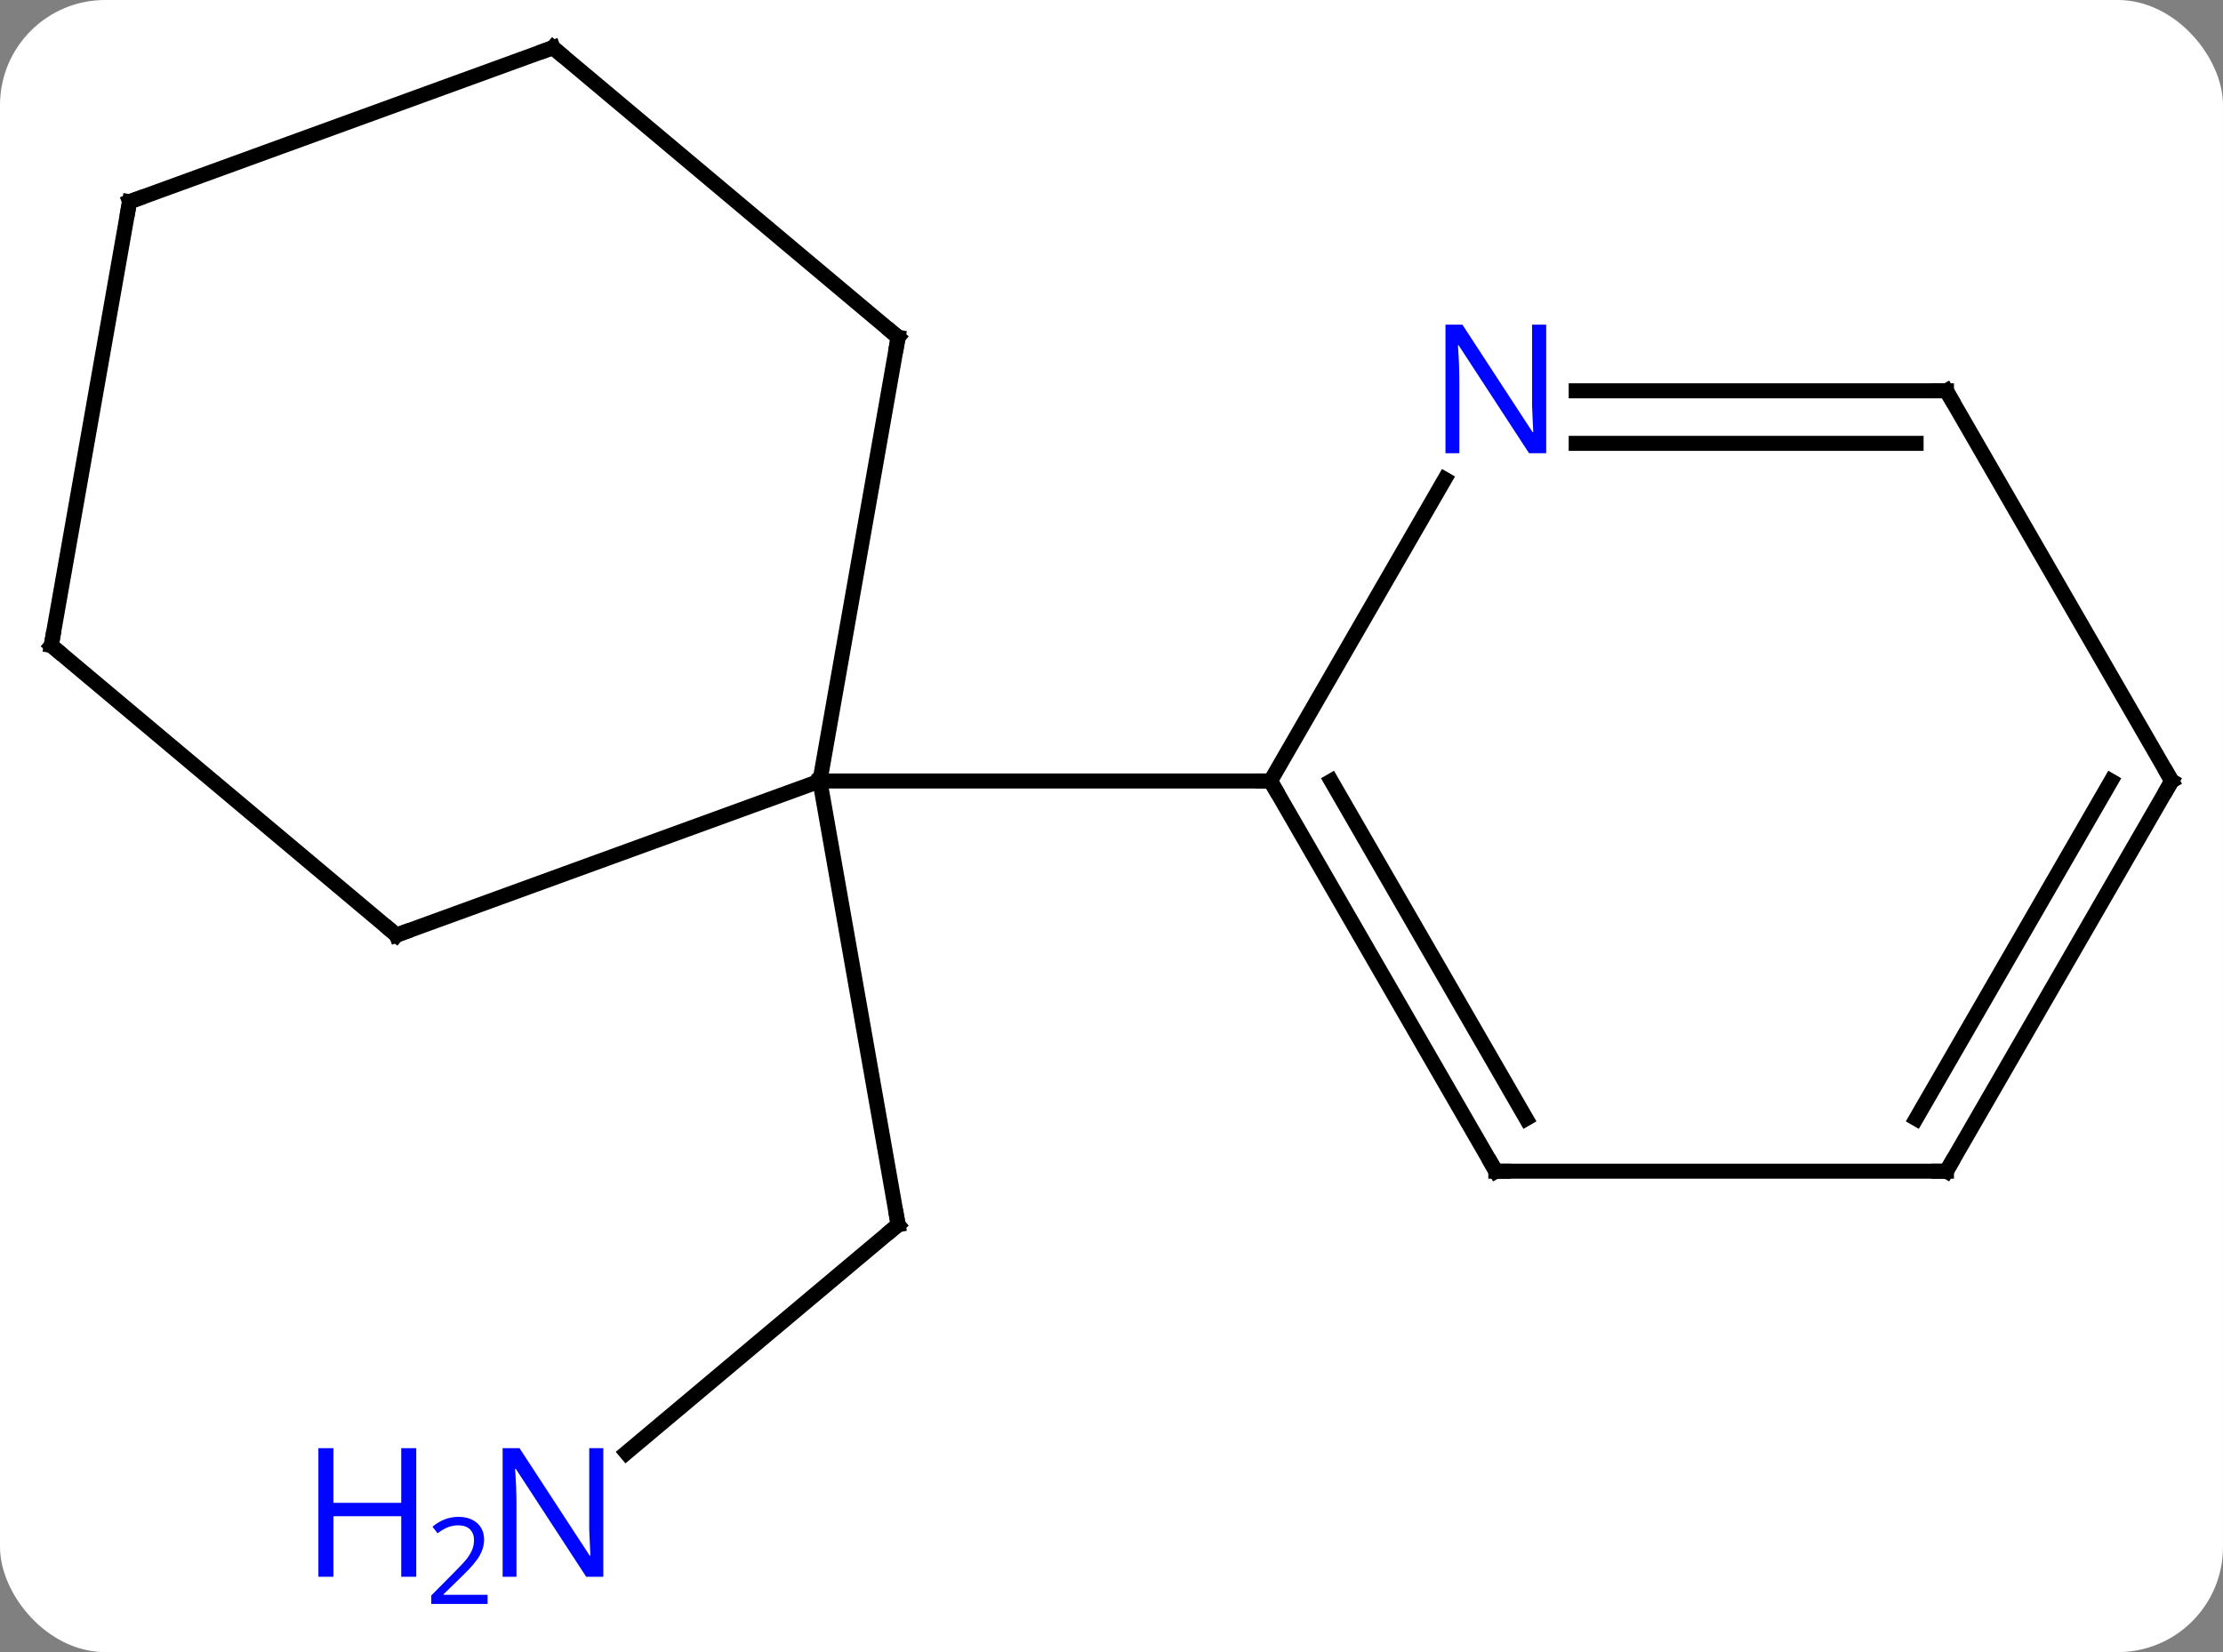 <svg width="148" viewBox="0 0 148 110" style="fill-opacity:1; color-rendering:auto; color-interpolation:auto; text-rendering:auto; stroke:black; stroke-linecap:square; stroke-miterlimit:10; shape-rendering:auto; stroke-opacity:1; fill:black; stroke-dasharray:none; font-weight:normal; stroke-width:1; font-family:'Open Sans'; font-style:normal; stroke-linejoin:miter; font-size:12; stroke-dashoffset:0; image-rendering:auto;" height="110" class="cas-substance-image" xmlns:xlink="http://www.w3.org/1999/xlink" xmlns="http://www.w3.org/2000/svg"><rect x="0" y="0" width="148" height="110" fill="#808080" stroke="none"/><svg class="cas-substance-single-component"><rect y="0" x="0" width="148" stroke="none" ry="7" rx="7" height="110" fill="white" class="cas-substance-group"/><svg y="0" x="0" width="148" viewBox="0 0 148 110" style="fill:black;" height="110" class="cas-substance-single-component-image"><svg><g><g transform="translate(74,52)" style="text-rendering:geometricPrecision; color-rendering:optimizeQuality; color-interpolation:linearRGB; stroke-linecap:butt; image-rendering:optimizeQuality;"><line y2="44.73" y1="29.544" x2="-32.301" x1="-14.205" style="fill:none;"/><line y2="0" y1="29.544" x2="-19.413" x1="-14.205" style="fill:none;"/><line y2="10.26" y1="0" x2="-47.604" x1="-19.413" style="fill:none;"/><line y2="-29.544" y1="0" x2="-14.205" x1="-19.413" style="fill:none;"/><line y2="0" y1="0" x2="10.587" x1="-19.413" style="fill:none;"/><line y2="-9.024" y1="10.26" x2="-70.587" x1="-47.604" style="fill:none;"/><line y2="-48.828" y1="-29.544" x2="-37.185" x1="-14.205" style="fill:none;"/><line y2="-38.568" y1="-9.024" x2="-65.376" x1="-70.587" style="fill:none;"/><line y2="-38.568" y1="-48.828" x2="-65.376" x1="-37.185" style="fill:none;"/><line y2="25.98" y1="0" x2="25.587" x1="10.587" style="fill:none;"/><line y2="22.48" y1="-0" x2="27.608" x1="14.629" style="fill:none;"/><line y2="-20.092" y1="0" x2="22.187" x1="10.587" style="fill:none;"/><line y2="25.98" y1="25.98" x2="55.587" x1="25.587" style="fill:none;"/><line y2="-25.98" y1="-25.98" x2="55.587" x1="30.939" style="fill:none;"/><line y2="-22.48" y1="-22.48" x2="53.566" x1="30.939" style="fill:none;"/><line y2="0" y1="25.98" x2="70.587" x1="55.587" style="fill:none;"/><line y2="-0" y1="22.48" x2="66.546" x1="53.566" style="fill:none;"/><line y2="0" y1="-25.98" x2="70.587" x1="55.587" style="fill:none;"/><path style="fill:none; stroke-miterlimit:5;" d="M-14.588 29.865 L-14.205 29.544 L-14.292 29.052"/></g><g transform="translate(74,52)" style="stroke-linecap:butt; fill:rgb(0,5,255); text-rendering:geometricPrecision; color-rendering:optimizeQuality; image-rendering:optimizeQuality; font-family:'Open Sans'; stroke:rgb(0,5,255); color-interpolation:linearRGB; stroke-miterlimit:5;"><path style="stroke:none;" d="M-33.833 52.984 L-34.974 52.984 L-39.662 45.797 L-39.708 45.797 Q-39.615 47.062 -39.615 48.109 L-39.615 52.984 L-40.537 52.984 L-40.537 44.422 L-39.412 44.422 L-34.74 51.578 L-34.693 51.578 Q-34.693 51.422 -34.74 50.562 Q-34.787 49.703 -34.771 49.328 L-34.771 44.422 L-33.833 44.422 L-33.833 52.984 Z"/><path style="stroke:none;" d="M-46.287 52.984 L-47.287 52.984 L-47.287 48.953 L-51.802 48.953 L-51.802 52.984 L-52.802 52.984 L-52.802 44.422 L-51.802 44.422 L-51.802 48.062 L-47.287 48.062 L-47.287 44.422 L-46.287 44.422 L-46.287 52.984 Z"/><path style="stroke:none;" d="M-41.537 54.794 L-45.287 54.794 L-45.287 54.231 L-43.787 52.715 Q-43.099 52.028 -42.88 51.731 Q-42.662 51.434 -42.552 51.153 Q-42.443 50.872 -42.443 50.544 Q-42.443 50.09 -42.716 49.825 Q-42.99 49.559 -43.49 49.559 Q-43.833 49.559 -44.154 49.676 Q-44.474 49.794 -44.865 50.09 L-45.208 49.653 Q-44.427 48.997 -43.49 48.997 Q-42.693 48.997 -42.232 49.411 Q-41.771 49.825 -41.771 50.512 Q-41.771 51.059 -42.076 51.59 Q-42.38 52.122 -43.224 52.934 L-44.474 54.153 L-44.474 54.184 L-41.537 54.184 L-41.537 54.794 Z"/><path style="fill:none; stroke:black;" d="M-47.134 10.089 L-47.604 10.26 L-47.987 9.939"/><path style="fill:none; stroke:black;" d="M-14.292 -29.052 L-14.205 -29.544 L-14.588 -29.865"/><path style="fill:none; stroke:black;" d="M-70.204 -8.703 L-70.587 -9.024 L-70.5 -9.516"/><path style="fill:none; stroke:black;" d="M-36.802 -48.507 L-37.185 -48.828 L-37.655 -48.657"/><path style="fill:none; stroke:black;" d="M-65.463 -38.076 L-65.376 -38.568 L-64.906 -38.739"/><path style="fill:none; stroke:black;" d="M10.837 0.433 L10.587 0 L10.087 -0"/><path style="fill:none; stroke:black;" d="M25.337 25.547 L25.587 25.98 L26.087 25.98"/><path style="stroke:none;" d="M28.939 -21.824 L27.798 -21.824 L23.11 -29.011 L23.064 -29.011 Q23.157 -27.746 23.157 -26.699 L23.157 -21.824 L22.235 -21.824 L22.235 -30.386 L23.36 -30.386 L28.032 -23.23 L28.079 -23.23 Q28.079 -23.386 28.032 -24.246 Q27.985 -25.105 28.001 -25.48 L28.001 -30.386 L28.939 -30.386 L28.939 -21.824 Z"/><path style="fill:none; stroke:black;" d="M55.087 25.98 L55.587 25.98 L55.837 25.547"/><path style="fill:none; stroke:black;" d="M55.087 -25.98 L55.587 -25.98 L55.837 -25.547"/><path style="fill:none; stroke:black;" d="M70.337 0.433 L70.587 0 L70.337 -0.433"/></g></g></svg></svg></svg></svg>
